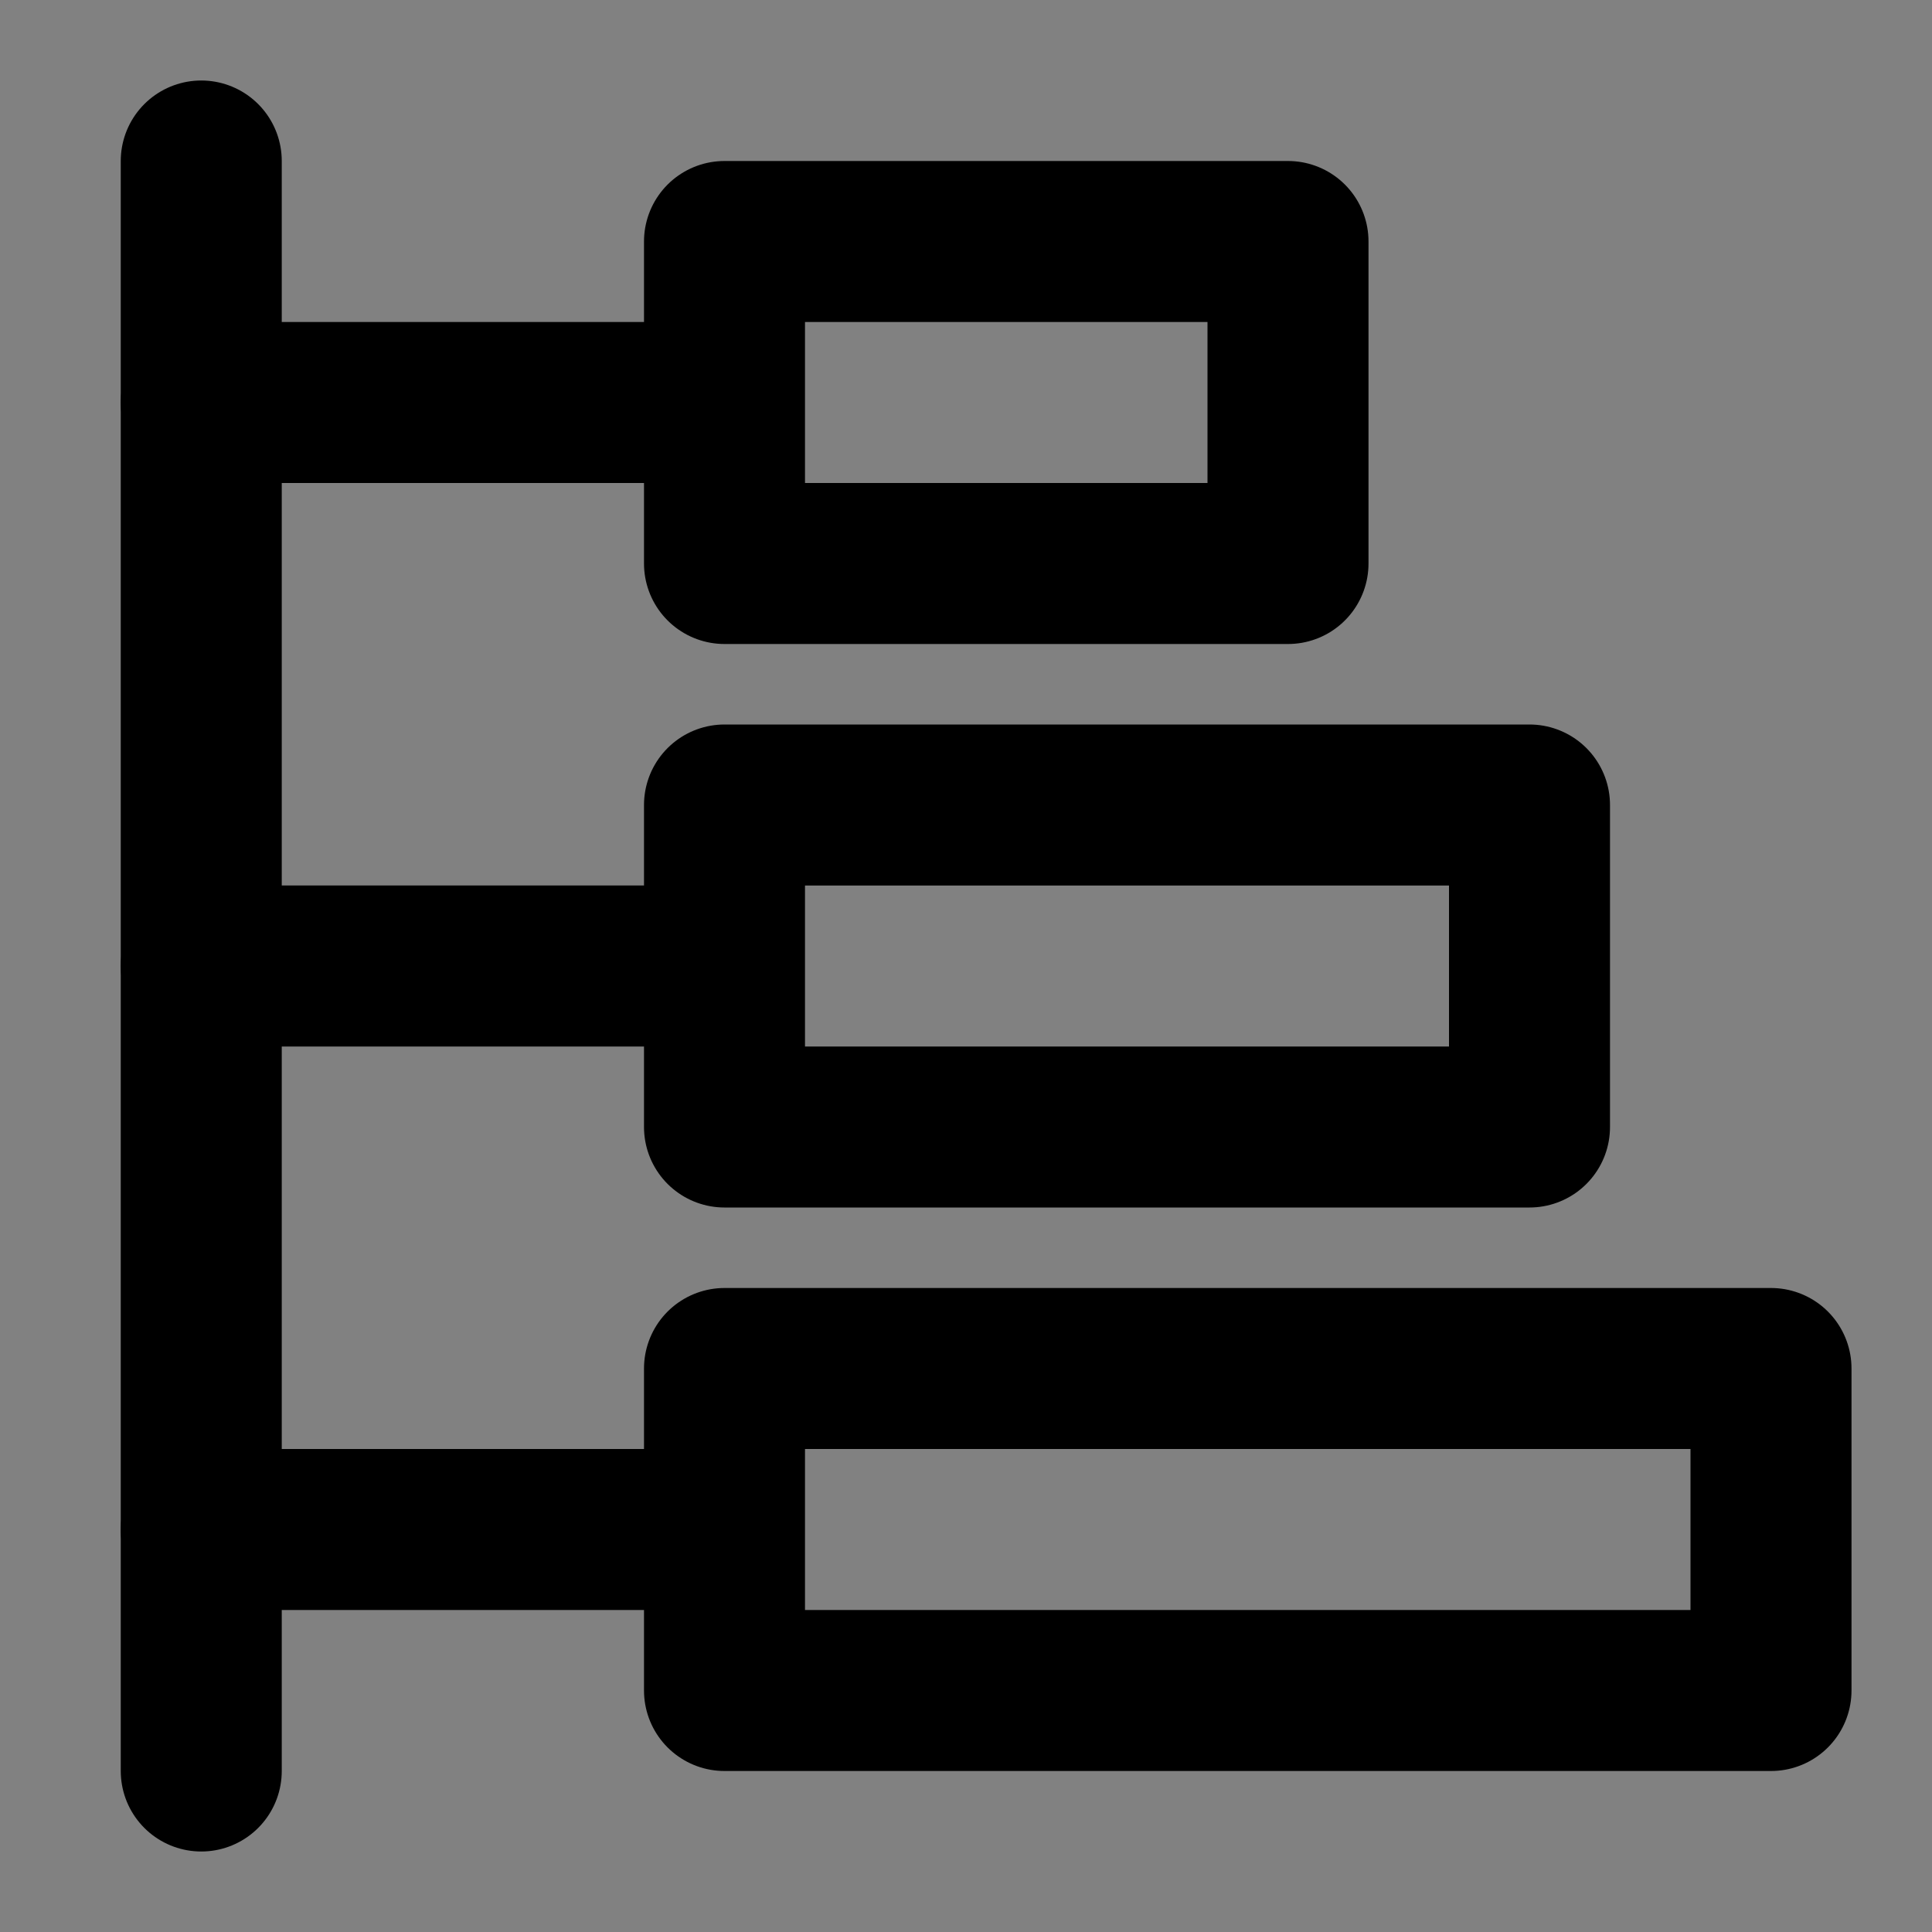 <?xml version="1.0" encoding="UTF-8"?><svg width="1em" height="1em" viewBox="0 0 48 48" fill="none" xmlns="http://www.w3.org/2000/svg"><rect x="0" y="0" width="48" height="48" fill="#808080" stroke="none"/><rect width="48" height="48" fill="white" fill-opacity="0.01"/><rect x="18" y="20" width="20" height="8" fill="none" stroke="currentColor" stroke-width="4" stroke-linejoin="round"/><rect x="18" y="6" width="14" height="8" fill="none" stroke="currentColor" stroke-width="4" stroke-linejoin="round"/><rect x="18" y="34" width="26" height="8" fill="none" stroke="currentColor" stroke-width="4" stroke-linejoin="round"/><path d="M17 10H5" stroke="currentColor" stroke-width="4" stroke-linecap="round" stroke-linejoin="round"/><path d="M17 24H5" stroke="currentColor" stroke-width="4" stroke-linecap="round" stroke-linejoin="round"/><path d="M17 38H5" stroke="currentColor" stroke-width="4" stroke-linecap="round" stroke-linejoin="round"/><path d="M5 44V4" stroke="currentColor" stroke-width="4" stroke-linecap="round" stroke-linejoin="round"/></svg>